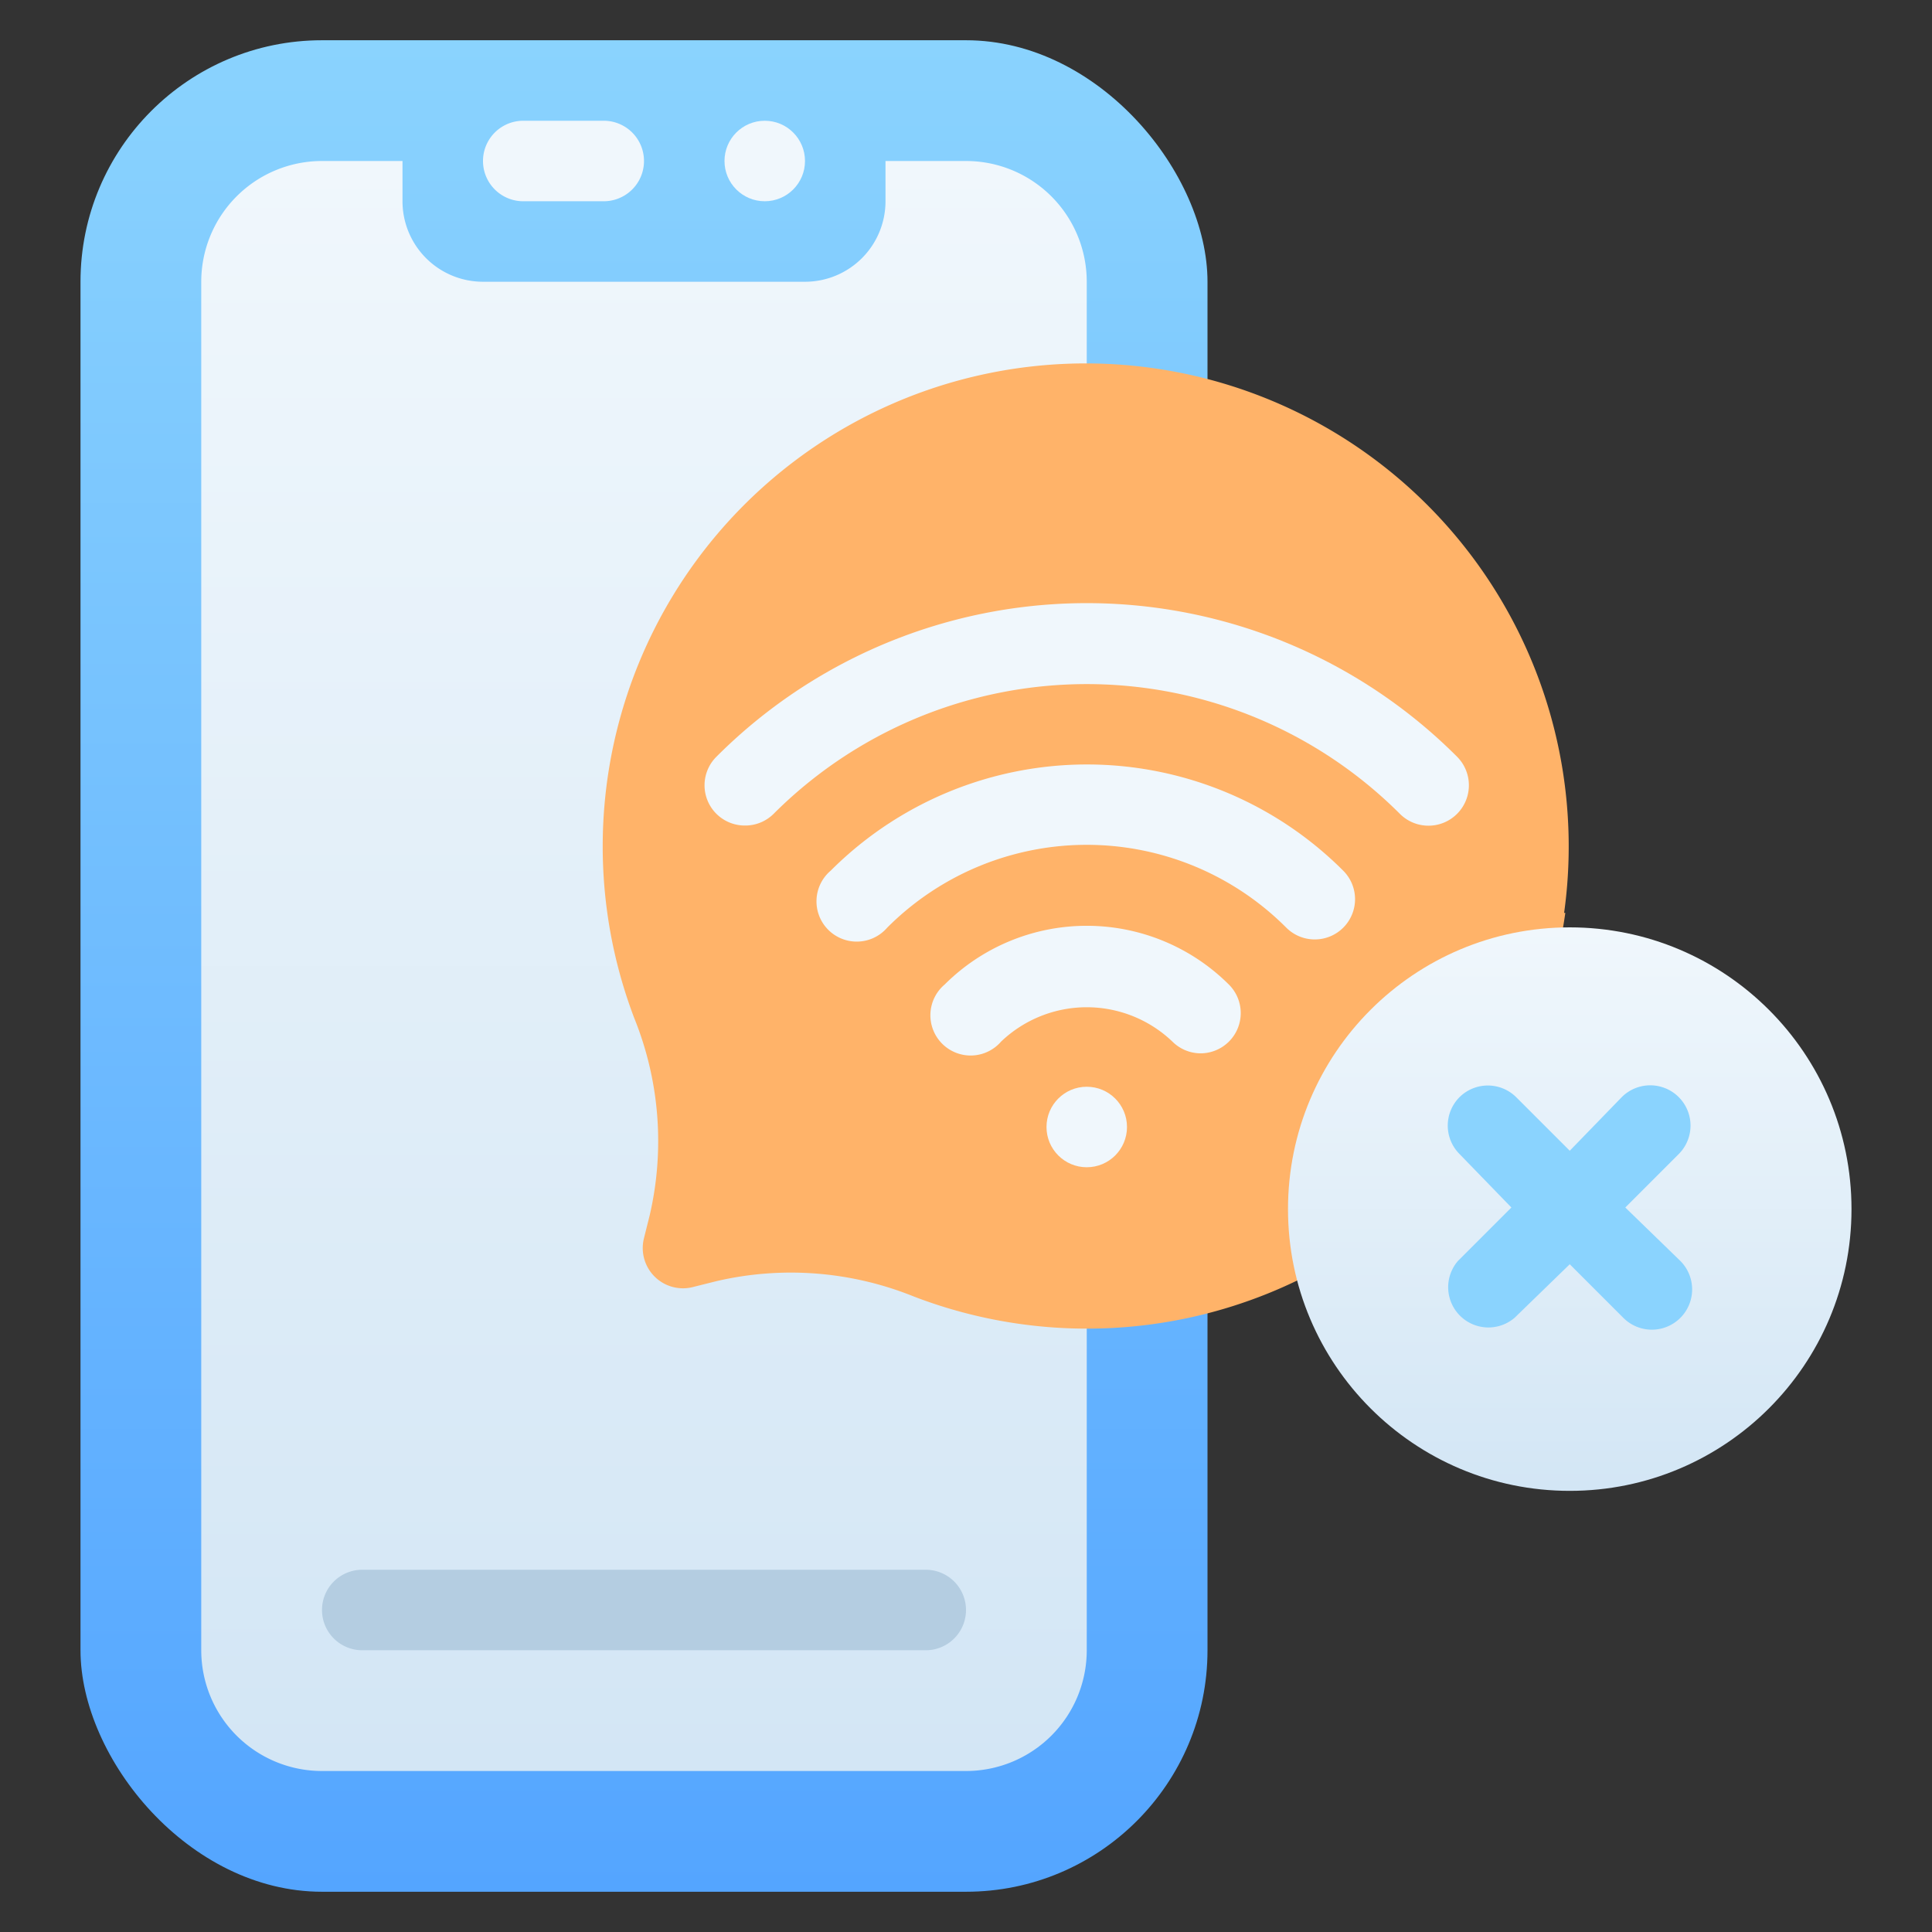<svg xmlns="http://www.w3.org/2000/svg" xmlns:xlink="http://www.w3.org/1999/xlink" viewBox="0 0 48 48" id="no-signal"><rect x="0" y="0" width="48" height="48" fill="#333333" stroke="none"/><defs><linearGradient id="b" x1="16" x2="16" y1="47" y2="1" gradientUnits="userSpaceOnUse"><stop offset="0" stop-color="#54a5ff"></stop><stop offset="1" stop-color="#8ad3fe"></stop></linearGradient><linearGradient id="a" x1="16" x2="16" y1="44" y2="4" gradientUnits="userSpaceOnUse"><stop offset="0" stop-color="#d3e6f5"></stop><stop offset="1" stop-color="#f0f7fc"></stop></linearGradient><linearGradient id="c" x1="39" x2="39" y1="37.04" y2="23.04" xlink:href="#a"></linearGradient></defs><g data-name="No Signal"><rect width="28" height="46" x="2" y="1" fill="url(#b)" rx="6"></rect><path fill="url(#a)" d="M27,7V41a3,3,0,0,1-3,3H8a3,3,0,0,1-3-3V7A3,3,0,0,1,8,4h2V5a2,2,0,0,0,2,2h8a2,2,0,0,0,2-2V4h2A3,3,0,0,1,27,7Z"></path><circle cx="19" cy="4" r="1" fill="#f0f7fc"></circle><path fill="#f0f7fc" d="M13,5h2a1,1,0,0,0,0-2H13a1,1,0,0,0,0,2Z"></path><path fill="#b4cde1" d="M23,41H9a1,1,0,0,1,0-2H23a1,1,0,0,1,0,2Z"></path><path fill="#ffb369" d="M38.89,22.68A12,12,0,0,1,22.7,32.21a8.15,8.15,0,0,0-4.9-.38l-.56.14A1,1,0,0,1,16,30.76l.14-.56a8.15,8.15,0,0,0-.38-4.9,12,12,0,1,1,23.1-2.62Z"></path><circle cx="39" cy="30.04" r="7" fill="url(#c)"></circle><path fill="#8ad3fe" d="M40.38,30l1.33-1.33a1,1,0,0,0-1.42-1.41L39,28.59l-1.33-1.33a1,1,0,0,0-1.41,0,1,1,0,0,0,0,1.41L37.55,30l-1.33,1.33a1,1,0,0,0,1.41,1.41L39,31.41l1.33,1.33a1,1,0,0,0,1.42-1.41Z"></path><circle cx="27" cy="28" r="1" fill="#f0f7fc"></circle><path fill="#f0f7fc" d="M29.83,26.17a1,1,0,0,1-.7-.29,3.08,3.08,0,0,0-4.26,0,1,1,0,1,1-1.4-1.42,5,5,0,0,1,7.06,0A1,1,0,0,1,29.83,26.17Z"></path><path fill="#f0f7fc" d="M32.66,23.34a1,1,0,0,1-.7-.29,7,7,0,0,0-9.92,0,1,1,0,1,1-1.4-1.42,9,9,0,0,1,12.73,0A1,1,0,0,1,32.66,23.34Z"></path><path fill="#f0f7fc" d="M18.51,20.51a1,1,0,0,1-.71-1.71,13,13,0,0,1,18.4,0,1,1,0,0,1-1.42,1.42,11,11,0,0,0-15.56,0A1,1,0,0,1,18.51,20.51Z"></path></g></svg>
